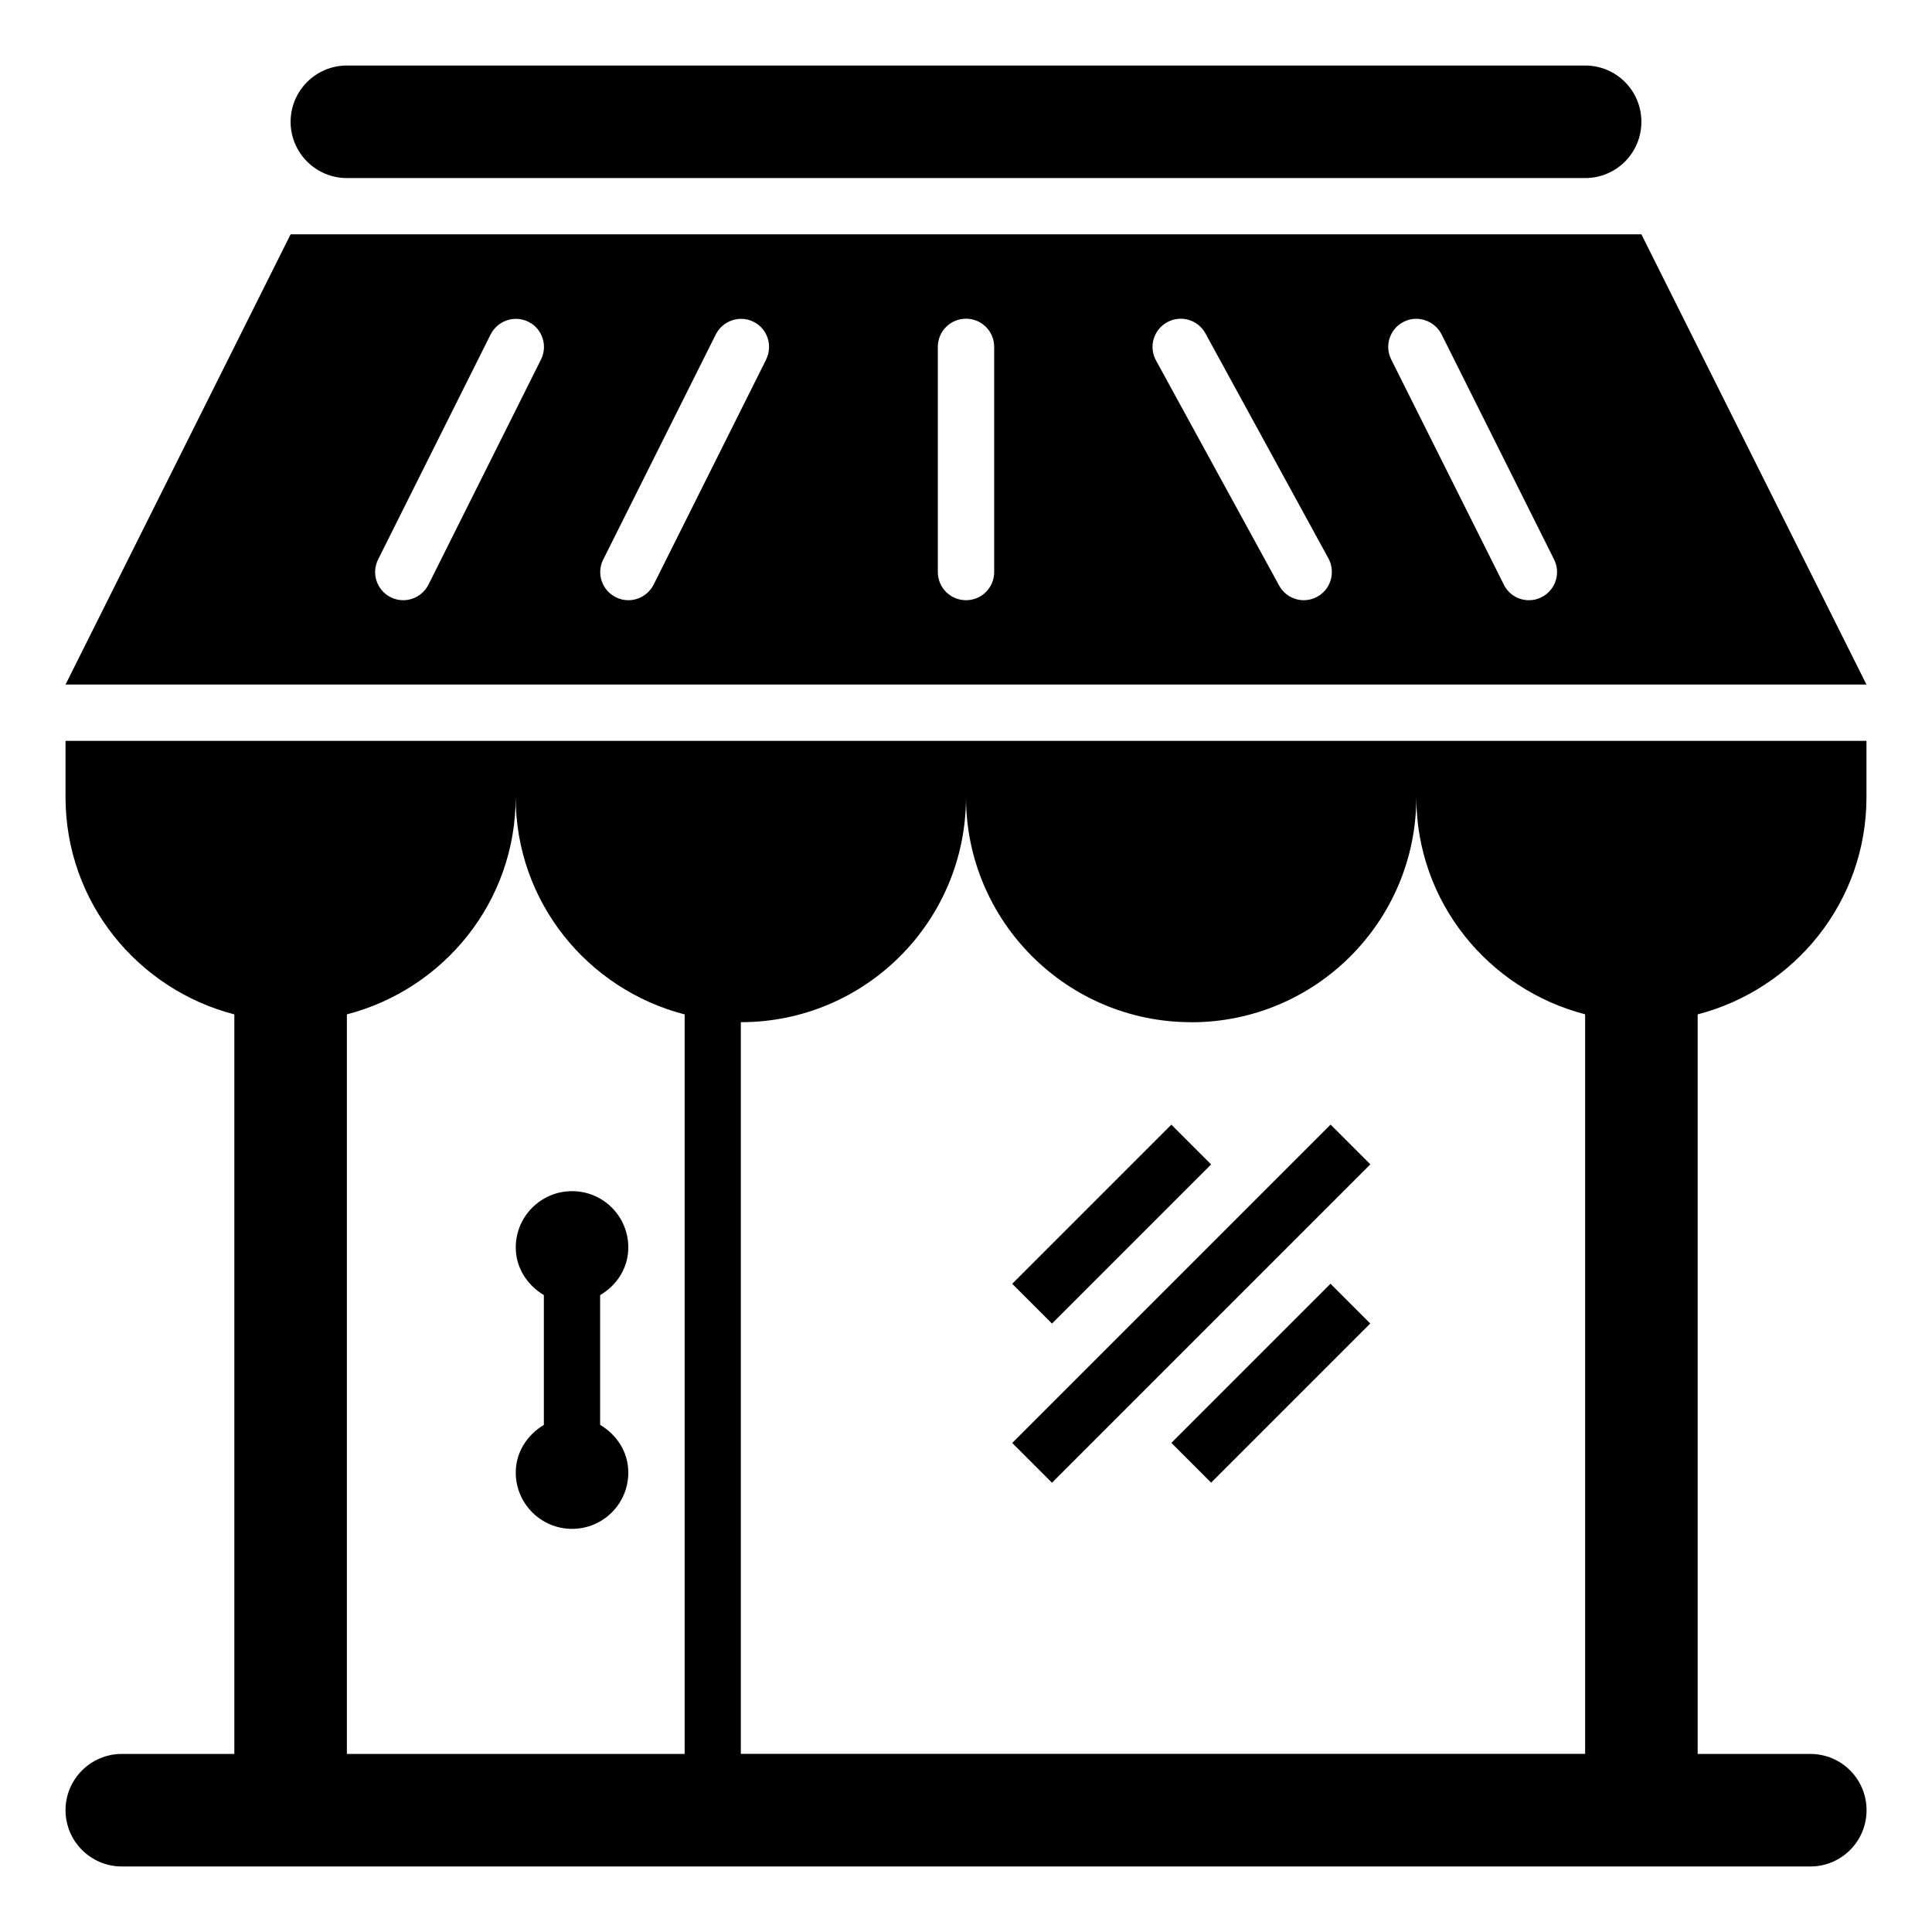 <?xml version="1.0" encoding="UTF-8" standalone="no"?>
<!-- Generator: Adobe Illustrator 16.0.0, SVG Export Plug-In . SVG Version: 6.00 Build 0)  -->

<svg
   xmlns:dc="http://purl.org/dc/elements/1.1/"
   xmlns:cc="http://creativecommons.org/ns#"
   xmlns:rdf="http://www.w3.org/1999/02/22-rdf-syntax-ns#"
   xmlns:svg="http://www.w3.org/2000/svg"
   xmlns="http://www.w3.org/2000/svg"
   xmlns:sodipodi="http://sodipodi.sourceforge.net/DTD/sodipodi-0.dtd"
   xmlns:inkscape="http://www.inkscape.org/namespaces/inkscape"
   version="1.1"
   id="Layer_1"
   x="0px"
   y="0px"
   width="24"
   height="24"
   viewBox="0 0 24 24"
   enable-background="new 0 0 512 512"
   xml:space="preserve"
   inkscape:version="0.48.5 r10040"
   sodipodi:docname="store.svg"><defs
     id="defs7" /><sodipodi:namedview
     pagecolor="#ffffff"
     bordercolor="#666666"
     borderopacity="1"
     objecttolerance="10"
     gridtolerance="10"
     guidetolerance="10"
     inkscape:pageopacity="0"
     inkscape:pageshadow="2"
     inkscape:window-width="657"
     inkscape:window-height="480"
     id="namedview5"
     showgrid="false"
     inkscape:zoom="7.375"
     inkscape:cx="17.291785"
     inkscape:cy="18.976721"
     inkscape:window-x="0"
     inkscape:window-y="27"
     inkscape:window-maximized="0"
     inkscape:current-layer="Layer_1" /><path
     d="m 0.814,9.903 c 0,1.301 0.893,2.386 2.097,2.698 v 9.187 H 1.513 c -0.385,0 -0.699,0.313 -0.699,0.699 0,0.386 0.314,0.699 0.699,0.699 h 20.975 c 0.388,0 0.699,-0.313 0.699,-0.699 0,-0.386 -0.311,-0.699 -0.699,-0.699 H 21.089 V 12.601 C 22.293,12.288 23.186,11.204 23.186,9.903 V 9.203 H 0.814 V 9.903 z M 14.797,12.699 c 1.546,0 2.797,-1.252 2.797,-2.797 0,1.301 0.893,2.386 2.097,2.698 v 9.187 H 9.203 v -9.089 c 1.546,0 2.797,-1.252 2.797,-2.797 0,1.544 1.254,2.797 2.797,2.797 z m -6.292,-0.098 v 9.187 H 4.309 v -9.187 c 1.204,-0.313 2.097,-1.397 2.097,-2.698 0,1.301 0.893,2.386 2.097,2.698 z M 20.39,2.911 H 3.61 L 0.814,8.504 H 23.186 L 20.39,2.911 z M 6.721,4.465 5.323,7.262 c -0.063,0.123 -0.186,0.194 -0.314,0.194 -0.052,0 -0.105,-0.011 -0.156,-0.037 C 4.681,7.333 4.61,7.122 4.697,6.95 L 6.095,4.154 C 6.183,3.982 6.392,3.912 6.564,3.997 c 0.173,0.086 0.242,0.296 0.157,0.468 z m 2.797,0 -1.398,2.797 c -0.063,0.123 -0.186,0.194 -0.314,0.194 -0.052,0 -0.105,-0.011 -0.156,-0.037 C 7.477,7.333 7.406,7.122 7.494,6.95 L 8.892,4.154 C 8.979,3.982 9.19,3.912 9.36,3.997 9.534,4.083 9.602,4.293 9.517,4.465 z m 2.832,2.641 c 0,0.194 -0.156,0.35 -0.35,0.35 -0.193,0 -0.35,-0.156 -0.35,-0.35 V 4.309 c 0,-0.194 0.157,-0.35 0.35,-0.35 0.194,0 0.35,0.156 0.35,0.35 v 2.797 z m 4.015,0.306 c -0.055,0.03 -0.112,0.044 -0.169,0.044 -0.123,0 -0.243,-0.066 -0.306,-0.182 L 14.36,4.477 c -0.093,-0.169 -0.03,-0.382 0.139,-0.474 0.167,-0.093 0.382,-0.033 0.475,0.138 l 1.529,2.797 c 0.09,0.169 0.03,0.382 -0.139,0.474 z m 2.783,0.007 c -0.049,0.026 -0.101,0.037 -0.156,0.037 -0.128,0 -0.251,-0.071 -0.311,-0.194 L 17.282,4.465 c -0.087,-0.172 -0.016,-0.382 0.156,-0.468 0.169,-0.086 0.382,-0.016 0.47,0.157 l 1.398,2.797 c 0.085,0.172 0.016,0.382 -0.158,0.468 z M 6.756,17.7 V 16.088 C 6.552,15.966 6.407,15.752 6.407,15.496 c 0,-0.386 0.314,-0.699 0.699,-0.699 0.388,0 0.699,0.313 0.699,0.699 0,0.257 -0.143,0.47 -0.35,0.593 v 1.611 c 0.206,0.123 0.35,0.336 0.35,0.593 0,0.386 -0.311,0.699 -0.699,0.699 -0.385,0 -0.699,-0.313 -0.699,-0.699 0,-0.257 0.145,-0.47 0.35,-0.593 z M 3.61,1.513 c 0,-0.386 0.314,-0.699 0.699,-0.699 H 19.691 c 0.388,0 0.699,0.313 0.699,0.699 0,0.386 -0.311,0.699 -0.699,0.699 H 4.309 c -0.385,0 -0.699,-0.313 -0.699,-0.699 z m 9.458,14.929 -0.494,-0.494 1.977,-1.977 0.494,0.494 -1.977,1.977 z m 0,1.977 -0.494,-0.494 3.955,-3.955 0.494,0.494 -3.955,3.955 z m 3.46,-2.472 0.494,0.494 -1.977,1.977 -0.494,-0.494 1.977,-1.977 z"
     id="path3"
     inkscape:connector-curvature="0" /></svg>